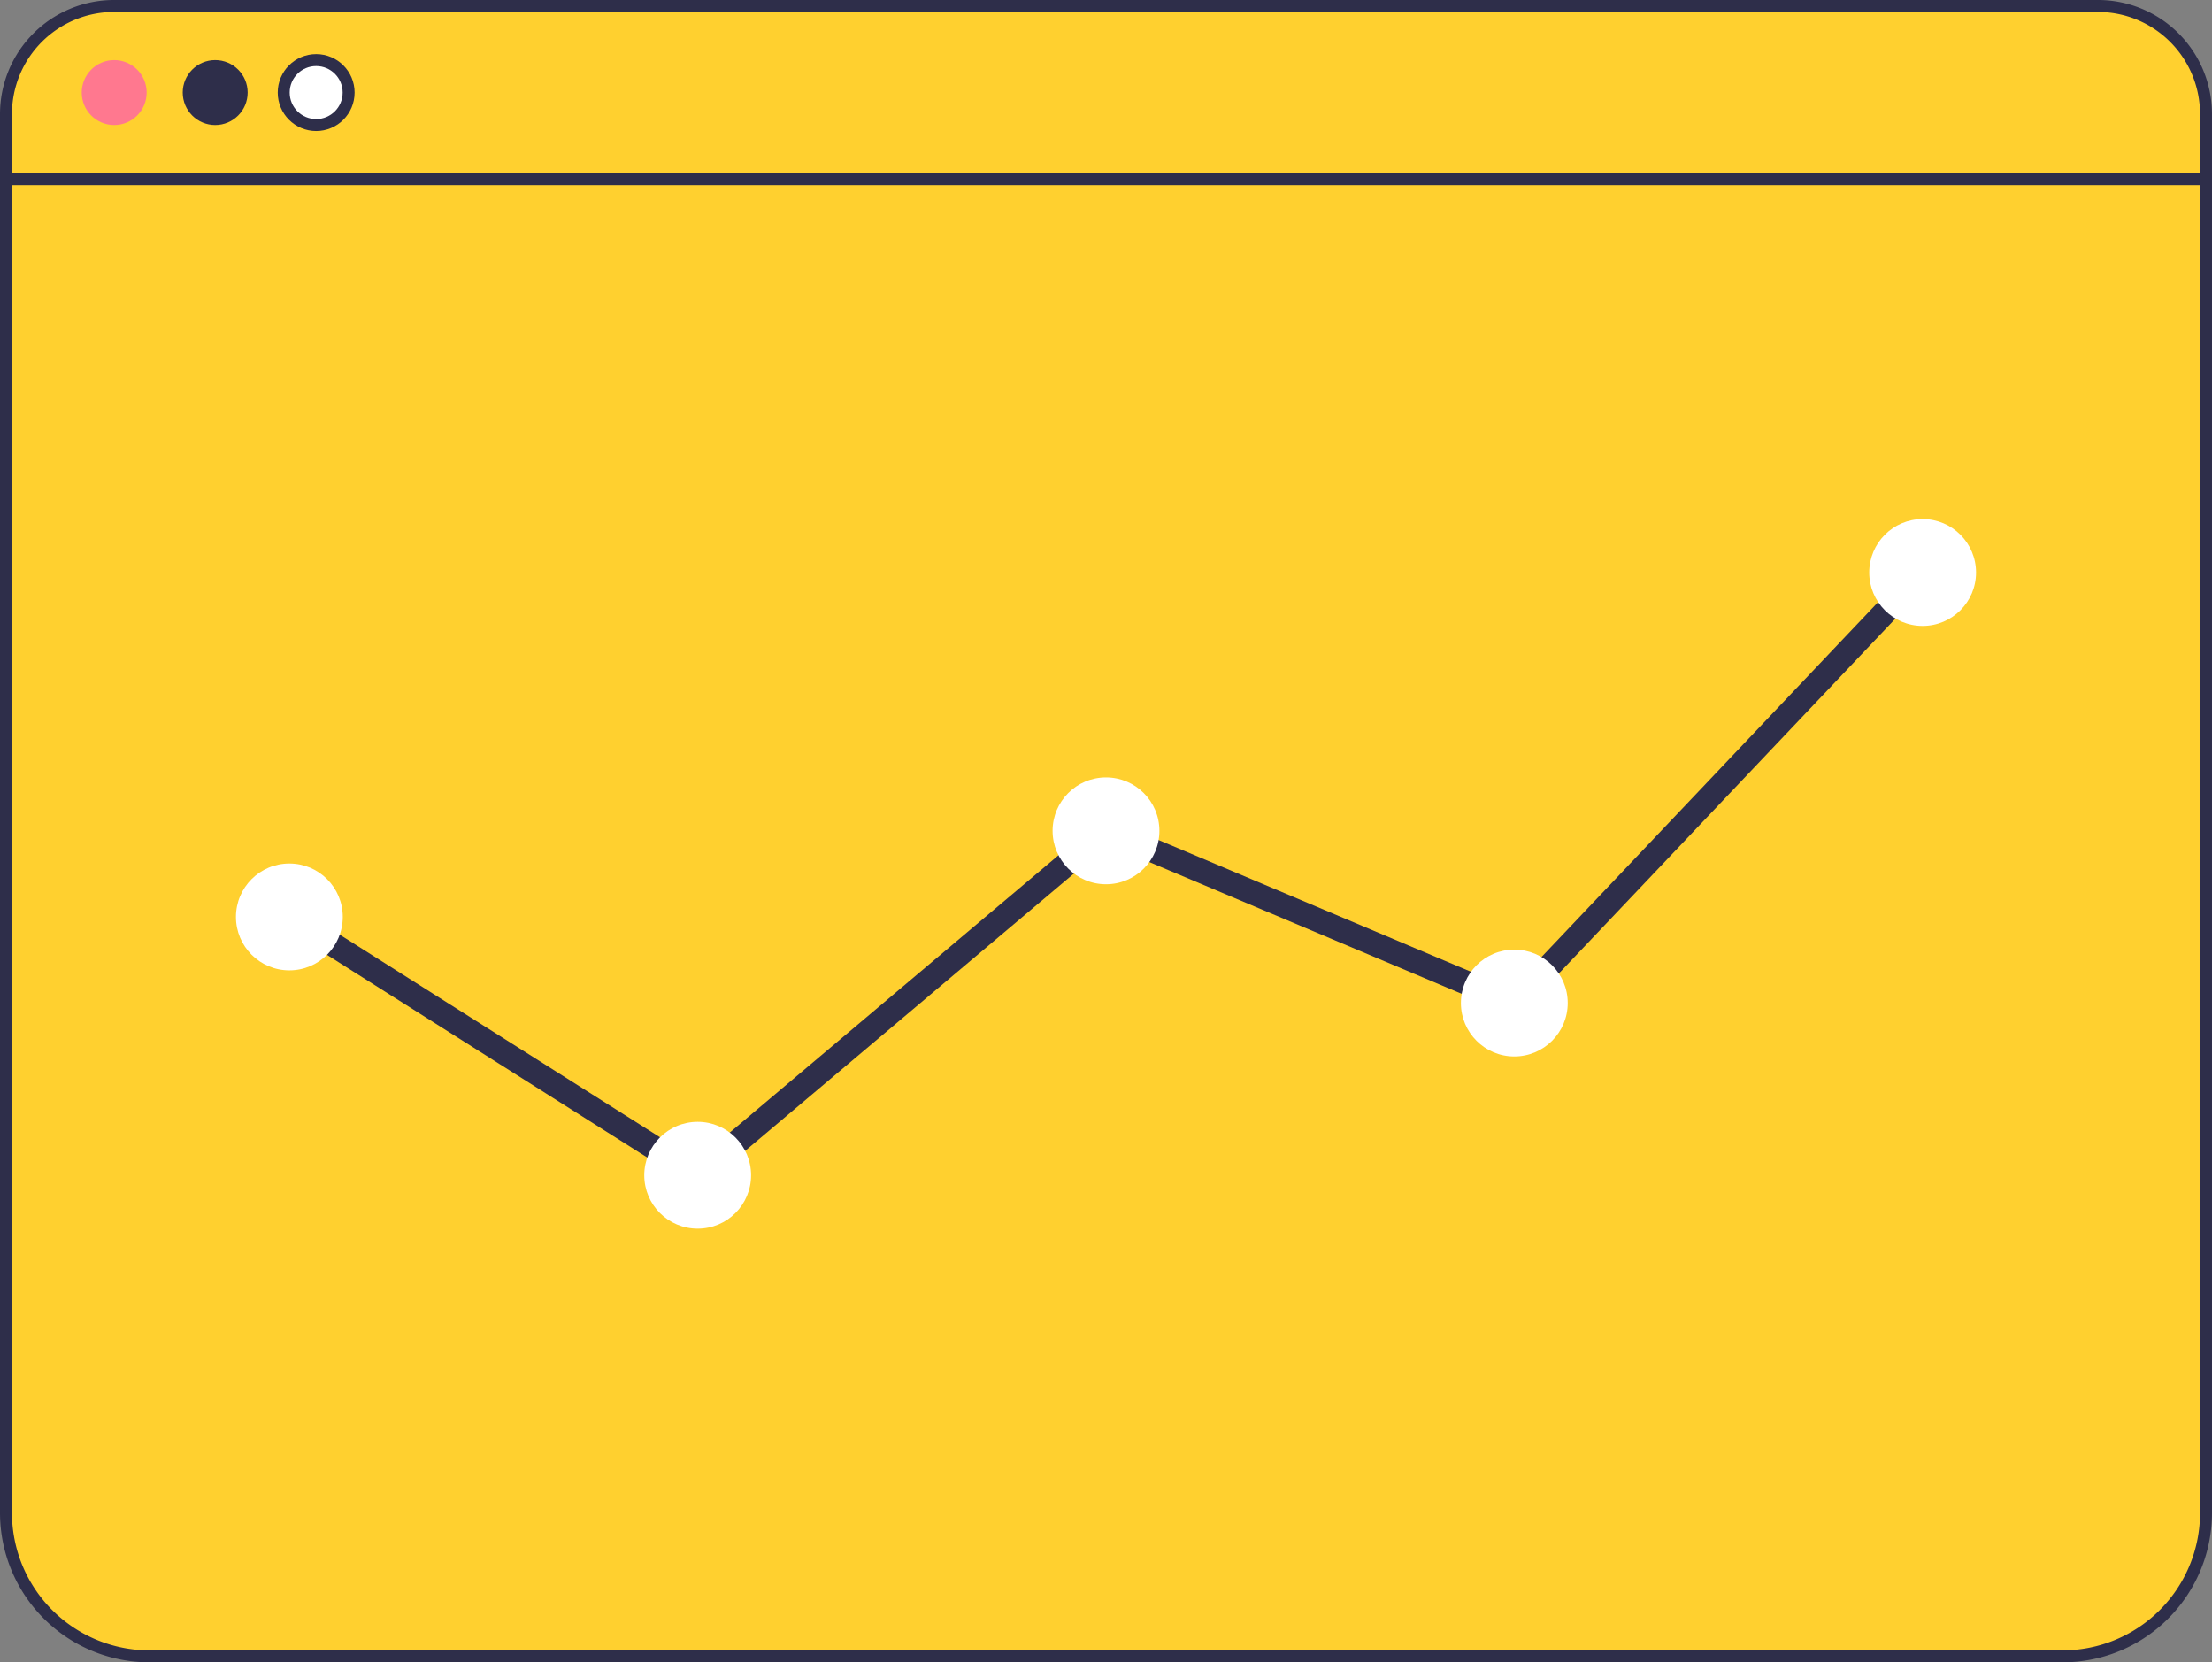 <svg xmlns="http://www.w3.org/2000/svg" width="185" height="139" viewBox="0 0 185 139"><rect x="0" y="0" width="185" height="139" fill="#808080" stroke="none"/><defs><style>.a{fill:#ffd02f;}.a,.d,.e{stroke:#2e2e4a;stroke-miterlimit:10;}.b{fill:#ff788f;}.c{fill:#2e2e4a;}.d,.f{fill:#fff;}.e{fill:none;stroke-width:2px;}</style></defs><g transform="translate(0.5 0.5)"><path class="a" d="M-2800.444,352.347v-5.43a9.037,9.037,0,0,1,9.024-9.05h165.952a9.036,9.036,0,0,1,9.023,9.05v5.43" transform="translate(2800.444 -337.867)"/><g transform="translate(0 14.48)"><path class="a" d="M0,0H184a0,0,0,0,1,0,0V111.52a12,12,0,0,1-12,12H12a12,12,0,0,1-12-12V0A0,0,0,0,1,0,0Z"/></g><circle class="b" cx="2.715" cy="2.715" r="2.715" transform="translate(6.335 4.525)"/><circle class="c" cx="2.715" cy="2.715" r="2.715" transform="translate(14.782 4.525)"/><circle class="d" cx="2.715" cy="2.715" r="2.715" transform="translate(23.228 4.525)"/><g transform="translate(19.233 42.904)"><path class="e" d="M-2767.527,432.719l34.15,21.6,34.15-28.8,34.15,14.4,34.15-36" transform="translate(2771.994 -399.452)"/><circle class="f" cx="4.467" cy="4.467" r="4.467" transform="translate(0 28.8)"/><circle class="f" cx="4.467" cy="4.467" r="4.467" transform="translate(34.15 50.4)"/><circle class="f" cx="4.467" cy="4.467" r="4.467" transform="translate(68.3 21.6)"/><circle class="f" cx="4.467" cy="4.467" r="4.467" transform="translate(102.449 36)"/><circle class="f" cx="4.467" cy="4.467" r="4.467" transform="translate(136.599)"/></g></g></svg>